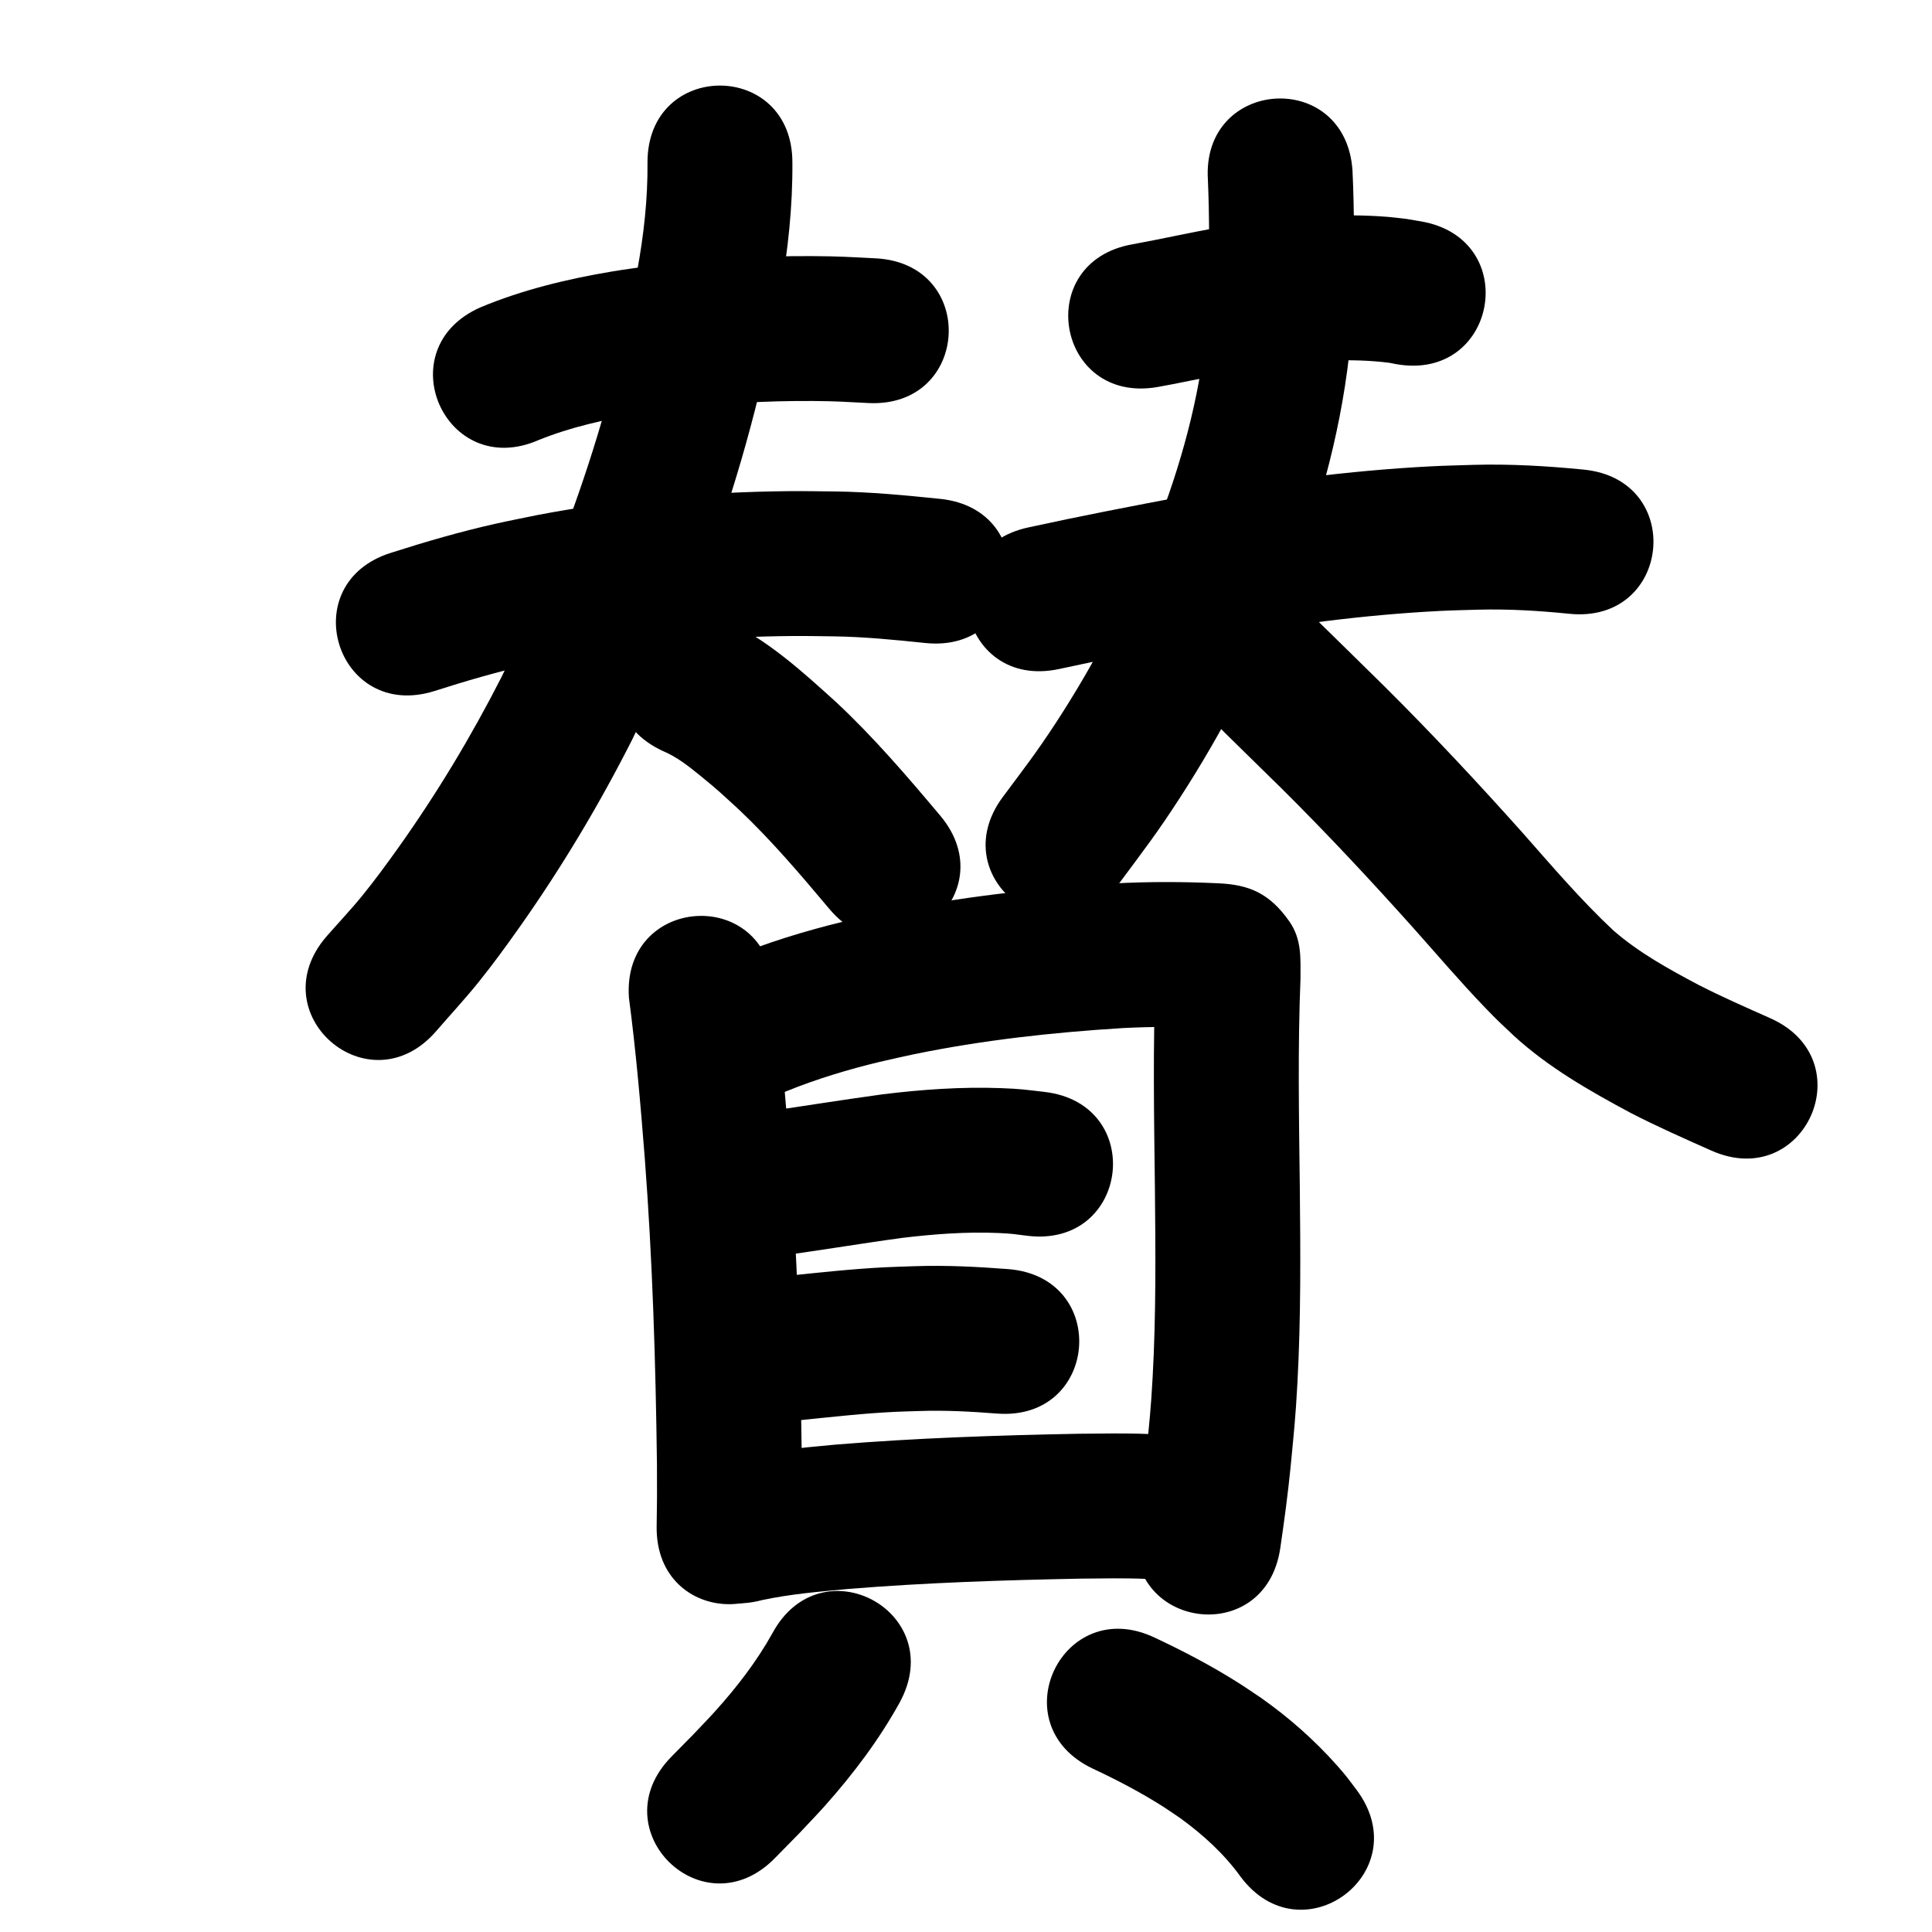 <?xml version="1.0" ?>
<svg xmlns="http://www.w3.org/2000/svg" viewBox="0 0 1000 1000">
<path d="m 278.913,227.719 c 16.551,-6.675 34.124,-10.596 51.692,-13.488 5.785,-0.952 11.607,-1.659 17.411,-2.488 24.197,-2.906 48.585,-4.359 72.958,-4.186 11.912,0.085 16.915,0.459 28.426,1.053 52.965,2.678 56.752,-72.227 3.787,-74.904 v 0 c -13.53,-0.672 -18.909,-1.076 -32.95,-1.145 -27.73,-0.137 -55.471,1.561 -82.99,4.959 -6.901,1.014 -13.826,1.879 -20.703,3.041 -23.107,3.905 -46.11,9.437 -67.78,18.485 -48.559,21.318 -18.411,89.992 30.149,68.673 z"/>
<path d="m 224.787,357.705 c 16.301,-5.211 32.712,-10.046 49.433,-13.739 6.334,-1.399 12.706,-2.615 19.06,-3.922 38.683,-7.304 78.082,-10.535 117.426,-10.85 7.001,-0.056 14.002,0.123 21.002,0.184 15.797,0.246 31.512,1.793 47.208,3.438 52.75,5.476 60.494,-69.123 7.744,-74.599 v 0 c -18.076,-1.861 -36.175,-3.594 -54.364,-3.837 -7.796,-0.055 -15.593,-0.241 -23.389,-0.165 -43.843,0.428 -87.729,4.152 -130.818,12.383 -7.141,1.484 -14.306,2.859 -21.423,4.451 -18.32,4.098 -36.33,9.344 -54.203,15.056 -50.629,15.786 -28.304,87.386 22.325,71.6 z"/>
<path d="m 335.143,84.066 c 0.186,18.891 -1.954,37.722 -5.361,56.284 -1.462,7.967 -3.212,15.879 -4.818,23.819 -8.652,41.427 -21.235,81.952 -36.607,121.363 -4.309,11.048 -8.765,22.045 -13.573,32.885 -4.8,10.825 -10.159,21.393 -15.239,32.089 -15.605,30.626 -33.367,60.135 -53.29,88.148 -5.948,8.364 -12.029,16.645 -18.483,24.625 -5.939,7.342 -12.447,14.205 -18.67,21.307 -34.807,40.012 21.778,89.237 56.585,49.225 v 0 c 7.378,-8.533 15.071,-16.804 22.135,-25.599 7.202,-8.967 13.992,-18.263 20.633,-27.652 22.028,-31.144 41.663,-63.938 58.882,-97.974 5.599,-11.871 11.499,-23.605 16.797,-35.613 5.186,-11.754 10,-23.673 14.648,-35.65 16.686,-43.001 30.296,-87.216 39.713,-132.387 1.794,-8.991 3.772,-17.948 5.382,-26.974 3.996,-22.404 6.444,-45.119 6.265,-67.896 0,-53.033 -75,-53.033 -75,0 z"/>
<path d="m 342.999,388.684 c 7.325,3.023 13.563,8.014 19.654,12.977 9.74,7.937 10.221,8.633 19.821,17.392 16.859,15.94 31.883,33.646 46.783,51.386 34.119,40.601 91.537,-7.65 57.418,-48.251 v 0 c -17.074,-20.309 -34.367,-40.508 -53.778,-58.655 -17.848,-16.148 -36.044,-32.854 -58.24,-42.84 -48.077,-22.386 -79.735,45.605 -31.658,67.991 z"/>
<path d="m 599.093,200.324 c 15.464,-2.76 30.772,-6.322 46.257,-8.972 4.388,-0.751 8.795,-1.389 13.193,-2.083 20.102,-2.475 40.537,-4.047 60.704,-1.464 1.136,0.223 2.273,0.447 3.409,0.67 52.221,9.245 65.295,-64.607 13.074,-73.852 v 0 c -2.6,-0.438 -5.2,-0.876 -7.8,-1.314 -3.181,-0.35 -6.354,-0.795 -9.544,-1.051 -23.873,-1.922 -47.914,-0.103 -71.607,2.94 -5.024,0.802 -10.059,1.544 -15.073,2.406 -15.209,2.617 -30.256,6.058 -45.435,8.825 -52.252,9.067 -39.43,82.963 12.823,73.896 z"/>
<path d="m 547.96,346.331 c 26.134,-5.711 52.403,-10.789 78.691,-15.737 39.399,-7.046 79.17,-12.392 119.167,-14.393 6.462,-0.323 12.933,-0.423 19.399,-0.634 15.742,-0.403 31.452,0.54 47.101,2.135 52.769,5.282 60.239,-69.345 7.47,-74.627 v 0 c -18.974,-1.872 -38.017,-2.997 -57.098,-2.465 -7.268,0.251 -14.542,0.38 -21.805,0.754 -42.999,2.213 -85.759,7.926 -128.115,15.526 -26.801,5.049 -53.583,10.222 -80.229,16.043 -51.9,10.902 -36.483,84.3 15.418,73.398 z"/>
<path d="m 625.214,93.25 c 0.795,18.905 0.723,37.822 0.397,56.735 -0.984,36.213 -8.871,71.818 -20.694,105.971 -2.792,8.066 -6.027,15.971 -9.04,23.957 -13.37,32.693 -29.79,64.199 -49.082,93.799 -10.384,15.933 -16.597,23.827 -27.738,38.797 -31.614,42.58 28.602,87.289 60.217,44.71 v 0 c 12.931,-17.453 19.314,-25.538 31.427,-44.25 21.813,-33.697 40.354,-69.538 55.408,-106.739 3.469,-9.315 7.199,-18.538 10.408,-27.946 13.977,-40.971 22.957,-83.692 24.084,-127.046 0.34,-20.997 0.435,-42.004 -0.553,-62.987 -3.536,-52.915 -78.369,-47.915 -74.833,5 z"/>
<path d="m 624.537,369.855 c 12.876,12.974 26.059,25.65 39.066,38.497 23.611,23.463 46.332,47.796 68.507,72.615 12.02,13.469 23.728,27.231 36.244,40.249 7.13,7.416 7.876,7.96 15.256,14.946 17.948,16.385 39.103,28.476 60.409,39.874 13.651,7.052 27.714,13.246 41.742,19.496 48.447,21.572 78.955,-46.943 30.508,-68.515 v 0 c -12.412,-5.523 -24.863,-10.983 -36.968,-17.164 -15.463,-8.208 -30.995,-16.697 -44.252,-28.272 -16.826,-15.766 -31.778,-33.322 -47.019,-50.594 -23.219,-25.97 -46.998,-51.443 -71.721,-75.994 -12.071,-11.923 -24.219,-23.772 -36.331,-35.65 -35.717,-39.202 -91.157,11.31 -55.439,50.512 z"/>
<path d="m 325.544,516.517 c 3.633,27.512 6.013,55.154 8.181,82.814 4.024,52.745 5.643,105.629 6.312,158.51 0.028,22.858 0.101,12.114 -0.16,32.233 -0.675,53.029 74.319,53.983 74.994,0.955 v 0 c 0.268,-21.461 0.196,-10.08 0.16,-34.143 -0.698,-54.522 -2.377,-109.046 -6.536,-163.426 -2.162,-27.482 -4.357,-54.982 -8.142,-82.299 -3.787,-52.898 -78.595,-47.542 -74.809,5.355 z"/>
<path d="m 407.265,564.732 c 15.593,-6.307 31.753,-11.181 48.098,-15.113 5.817,-1.399 11.678,-2.604 17.517,-3.906 35.719,-7.354 72.009,-11.347 108.374,-13.589 15.27,-0.794 30.573,-0.748 45.842,-0.008 0.801,0.046 1.602,0.076 2.402,0.138 2.499,0.194 -5.237,-0.171 -7.373,-1.483 -6.663,-4.091 -13.464,-8.424 -18.538,-14.373 -6.114,-7.169 -4.779,-19.721 -5.448,-10.715 -1.467,36.322 -0.79,72.681 -0.362,109.016 0.324,32.706 0.635,65.442 -1.172,98.116 -0.936,16.925 -1.652,22.718 -3.234,39.152 -1.285,12.863 -3.014,25.67 -4.906,38.454 -7.73,52.467 66.469,63.399 74.199,10.932 v 0 c 2.062,-14.047 3.969,-28.116 5.366,-42.248 1.743,-18.344 2.485,-24.307 3.512,-43.215 1.846,-33.992 1.58,-68.048 1.229,-102.073 -0.42,-35.687 -1.091,-71.395 0.36,-107.069 -0.029,-10.305 0.848,-20.393 -5.788,-29.847 -10.372,-14.776 -21.071,-18.995 -36.667,-19.699 -18.019,-0.852 -36.075,-0.905 -54.092,0.068 -40.316,2.541 -80.549,6.988 -120.129,15.264 -6.716,1.516 -13.46,2.914 -20.149,4.547 -19.906,4.86 -39.569,10.904 -58.531,18.692 -48.762,20.851 -19.274,89.811 29.488,68.96 z"/>
<path d="m 398.524,650.709 c 22.882,-2.975 45.629,-6.872 68.494,-9.987 16.534,-1.978 33.227,-3.242 49.888,-2.515 6.887,0.301 8.524,0.629 14.951,1.448 52.657,6.3 61.568,-68.168 8.91,-74.469 v 0 c -9.937,-1.14 -12.256,-1.587 -22.664,-1.97 -20.455,-0.753 -40.938,0.712 -61.233,3.195 -21.646,2.962 -43.205,6.471 -64.829,9.578 -52.835,4.584 -46.352,79.303 6.483,74.719 z"/>
<path d="m 415.496,734.942 c 15.859,-1.612 31.712,-3.407 47.642,-4.167 4.316,-0.206 8.637,-0.291 12.955,-0.437 13.308,-0.452 26.594,0.276 39.853,1.316 52.875,4.088 58.657,-70.689 5.782,-74.777 v 0 c -16.054,-1.226 -32.14,-2.05 -48.249,-1.494 -5.024,0.18 -10.051,0.292 -15.072,0.541 -17.27,0.856 -34.462,2.755 -51.655,4.529 -52.671,6.183 -43.928,80.671 8.744,74.489 z"/>
<path d="m 394.529,828.191 c 14.729,-3.151 29.799,-4.381 44.77,-5.774 40.058,-3.25 80.236,-4.552 120.406,-5.323 10.951,-0.092 22.345,-0.347 33.313,0.135 4.732,0.208 9.449,0.678 14.174,1.017 52.91,3.617 58.025,-71.208 5.115,-74.825 v 0 c -5.99,-0.393 -11.973,-0.931 -17.971,-1.18 -11.98,-0.499 -24.096,-0.236 -36.076,-0.133 -42.027,0.812 -84.061,2.192 -125.966,5.637 -19.104,1.805 -38.353,3.449 -57.051,7.968 -51.25,13.636 -31.966,86.114 19.284,72.478 z"/>
<path d="m 399.79,845.377 c -8.175,14.672 -18.549,28.096 -29.793,40.537 -3.676,4.068 -7.517,7.983 -11.276,11.975 -3.723,3.782 -7.446,7.564 -11.169,11.346 -37.178,37.819 16.307,90.397 53.485,52.577 v 0 c 4.136,-4.213 8.273,-8.426 12.409,-12.638 4.517,-4.839 9.148,-9.574 13.551,-14.517 14.69,-16.493 28.125,-34.287 38.795,-53.662 25.187,-46.67 -40.815,-82.29 -66.002,-35.619 z"/>
<path d="m 565.457,915.365 c 12.54,5.859 24.863,12.285 36.549,19.723 3.07,1.954 6.036,4.065 9.055,6.097 11.685,8.519 22.532,18.348 31.004,30.121 31.662,42.544 91.829,-2.233 60.167,-44.777 v 0 c -4.357,-5.766 -5.381,-7.339 -10.447,-13.022 -11.63,-13.048 -24.799,-24.64 -39.088,-34.703 -4.049,-2.685 -8.038,-5.464 -12.148,-8.055 -13.715,-8.647 -28.123,-16.189 -42.791,-23.072 -47.863,-22.84 -80.163,44.848 -32.3,67.688 z"/>
</svg>
